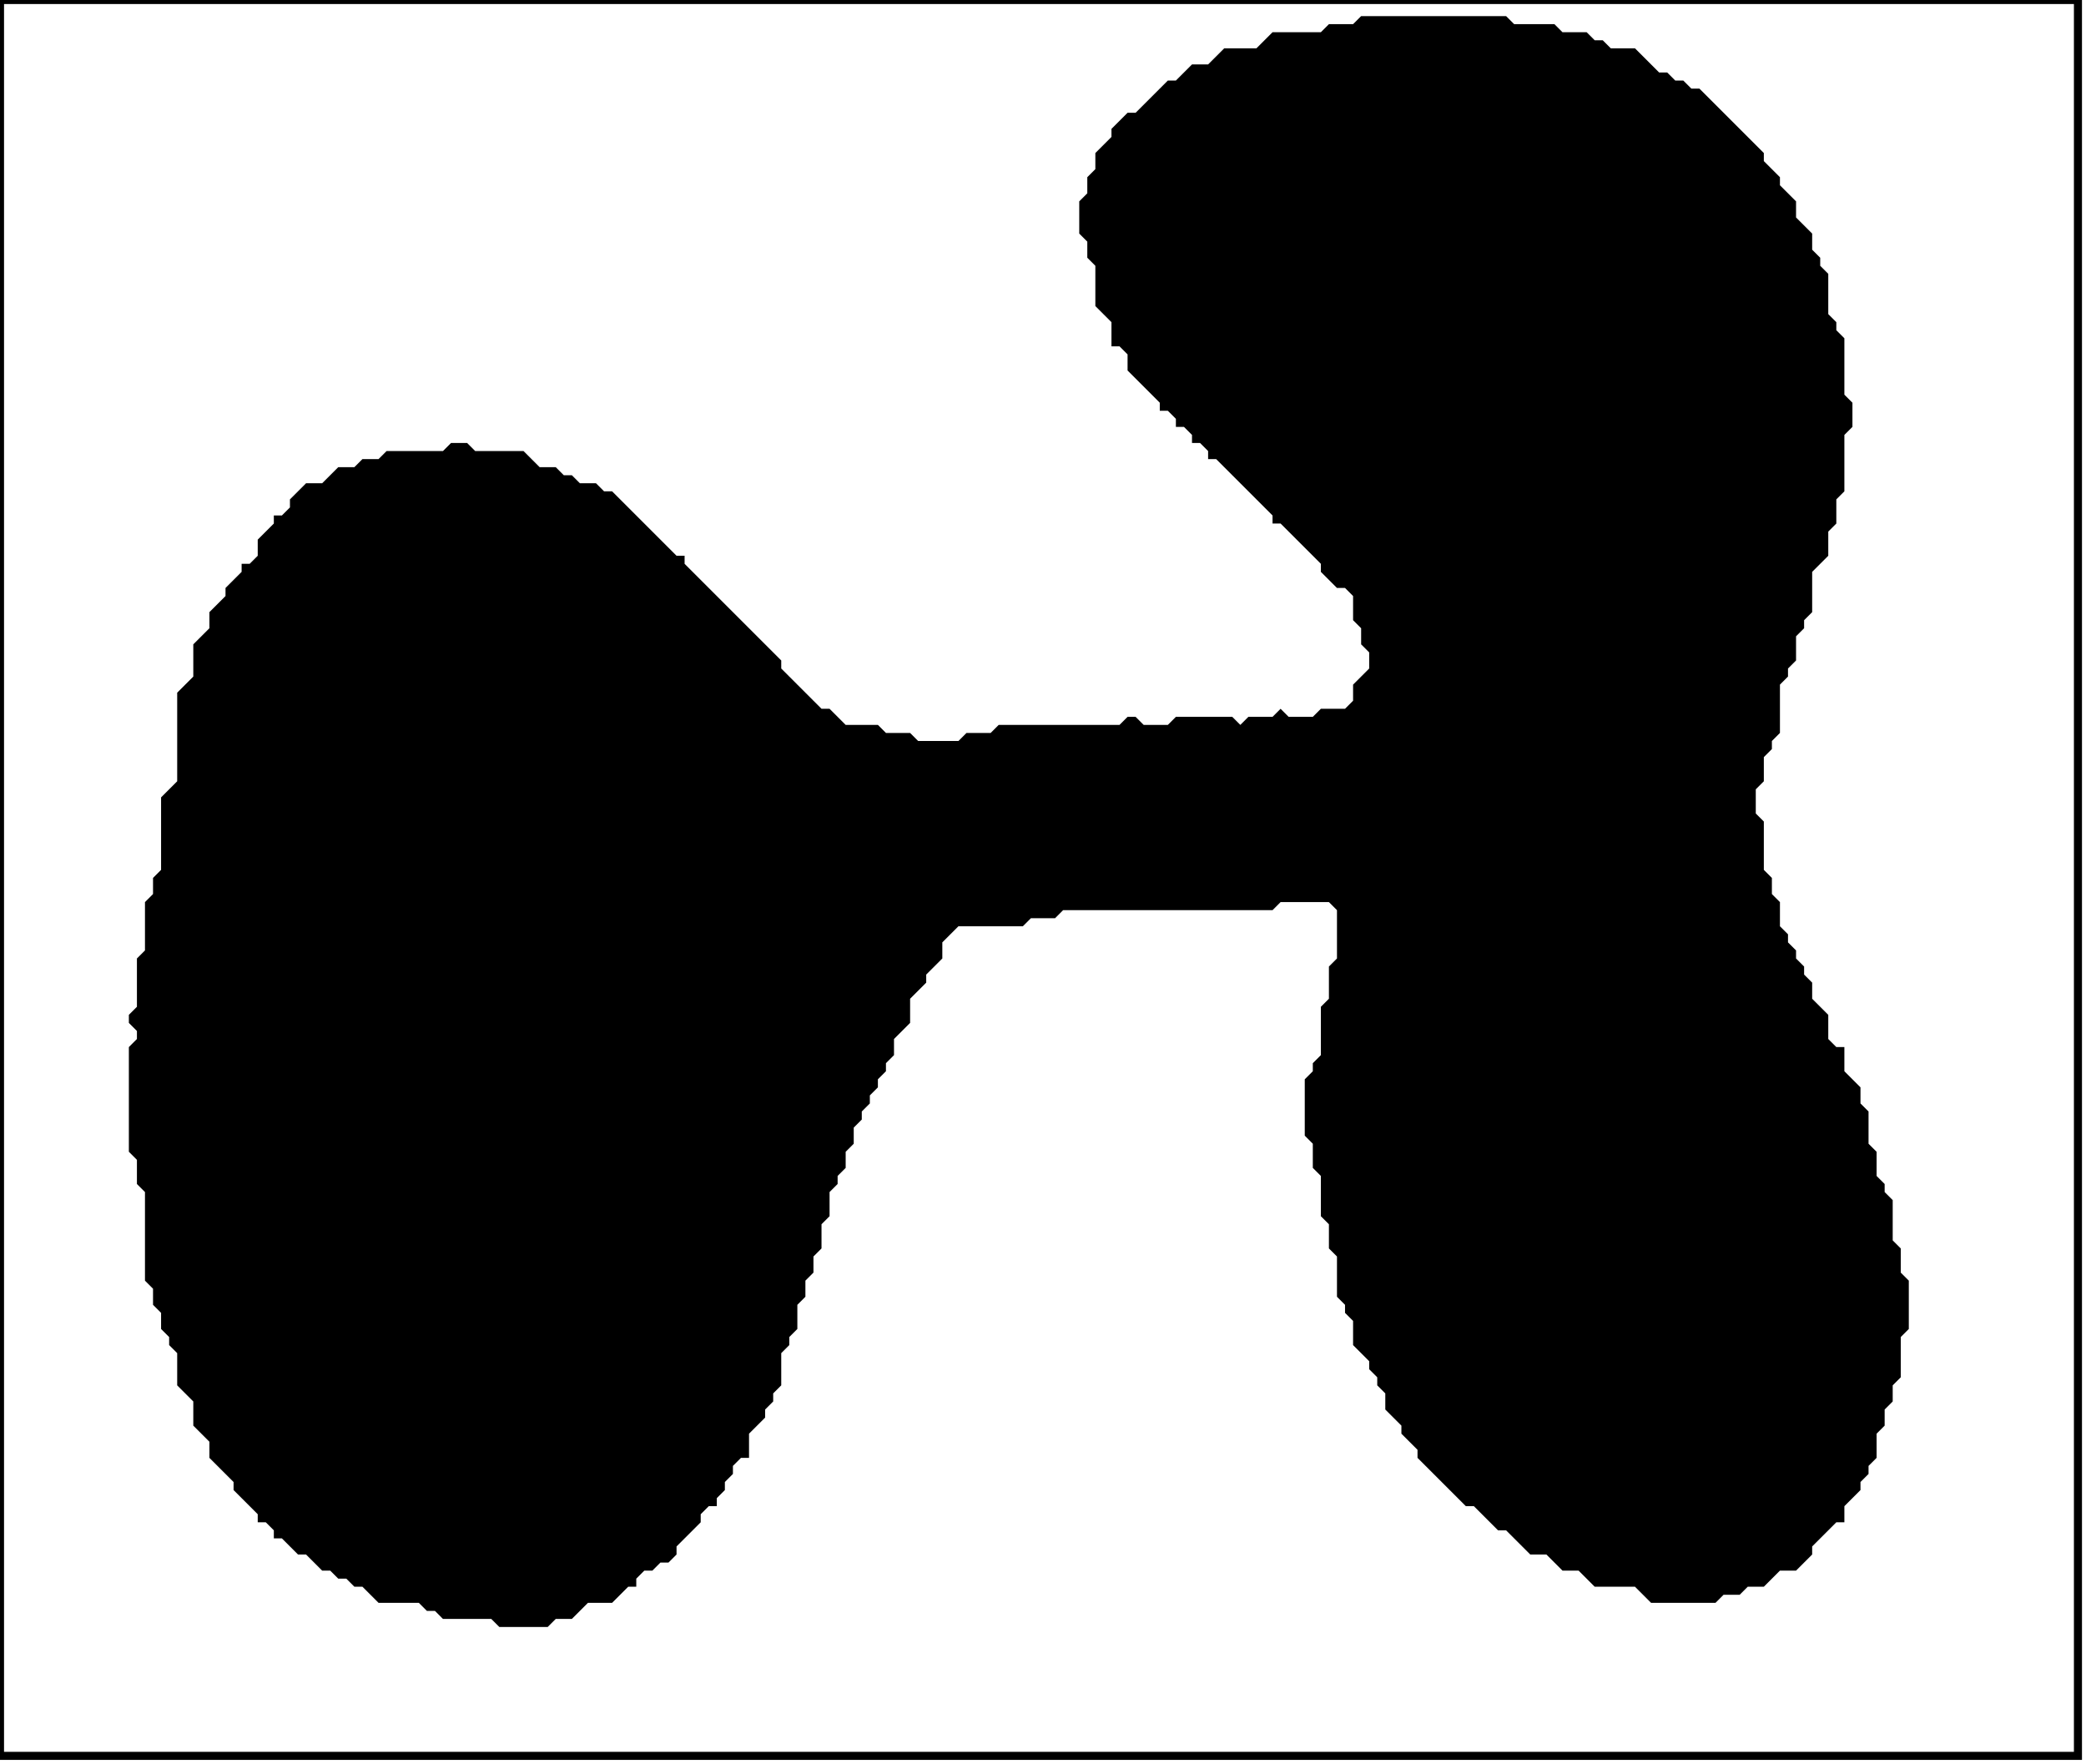 <?xml version='1.0' encoding='utf-8'?>
<svg width="259" height="219" xmlns="http://www.w3.org/2000/svg" viewBox="0 0 259 219"><rect width="259" height="219" fill="white" /><path d="M 169,2 L 168,3 L 165,3 L 164,4 L 158,4 L 156,6 L 152,6 L 150,8 L 148,8 L 146,10 L 145,10 L 141,14 L 140,14 L 138,16 L 138,17 L 136,19 L 136,21 L 135,22 L 135,24 L 134,25 L 134,29 L 135,30 L 135,32 L 136,33 L 136,38 L 138,40 L 138,43 L 139,43 L 140,44 L 140,46 L 144,50 L 144,51 L 145,51 L 146,52 L 146,53 L 147,53 L 148,54 L 148,55 L 149,55 L 150,56 L 150,57 L 151,57 L 158,64 L 158,65 L 159,65 L 164,70 L 164,71 L 166,73 L 167,73 L 168,74 L 168,77 L 169,78 L 169,80 L 170,81 L 170,83 L 168,85 L 168,87 L 167,88 L 164,88 L 163,89 L 160,89 L 159,88 L 158,89 L 155,89 L 154,90 L 153,89 L 146,89 L 145,90 L 142,90 L 141,89 L 140,89 L 139,90 L 124,90 L 123,91 L 120,91 L 119,92 L 114,92 L 113,91 L 110,91 L 109,90 L 105,90 L 103,88 L 102,88 L 97,83 L 97,82 L 85,70 L 85,69 L 84,69 L 76,61 L 75,61 L 74,60 L 72,60 L 71,59 L 70,59 L 69,58 L 67,58 L 65,56 L 59,56 L 58,55 L 56,55 L 55,56 L 48,56 L 47,57 L 45,57 L 44,58 L 42,58 L 40,60 L 38,60 L 36,62 L 36,63 L 35,64 L 34,64 L 34,65 L 32,67 L 32,69 L 31,70 L 30,70 L 30,71 L 28,73 L 28,74 L 26,76 L 26,78 L 24,80 L 24,84 L 22,86 L 22,97 L 20,99 L 20,108 L 19,109 L 19,111 L 18,112 L 18,118 L 17,119 L 17,125 L 16,126 L 16,127 L 17,128 L 17,129 L 16,130 L 16,143 L 17,144 L 17,147 L 18,148 L 18,159 L 19,160 L 19,162 L 20,163 L 20,165 L 21,166 L 21,167 L 22,168 L 22,172 L 24,174 L 24,177 L 26,179 L 26,181 L 29,184 L 29,185 L 32,188 L 32,189 L 33,189 L 34,190 L 34,191 L 35,191 L 37,193 L 38,193 L 40,195 L 41,195 L 42,196 L 43,196 L 44,197 L 45,197 L 47,199 L 52,199 L 53,200 L 54,200 L 55,201 L 61,201 L 62,202 L 68,202 L 69,201 L 71,201 L 73,199 L 76,199 L 78,197 L 79,197 L 79,196 L 80,195 L 81,195 L 82,194 L 83,194 L 84,193 L 84,192 L 87,189 L 87,188 L 88,187 L 89,187 L 89,186 L 90,185 L 90,184 L 91,183 L 91,182 L 92,181 L 93,181 L 93,178 L 95,176 L 95,175 L 96,174 L 96,173 L 97,172 L 97,168 L 98,167 L 98,166 L 99,165 L 99,162 L 100,161 L 100,159 L 101,158 L 101,156 L 102,155 L 102,152 L 103,151 L 103,148 L 104,147 L 104,146 L 105,145 L 105,143 L 106,142 L 106,140 L 107,139 L 107,138 L 108,137 L 108,136 L 109,135 L 109,134 L 110,133 L 110,132 L 111,131 L 111,129 L 113,127 L 113,124 L 115,122 L 115,121 L 117,119 L 117,117 L 119,115 L 127,115 L 128,114 L 131,114 L 132,113 L 158,113 L 159,112 L 165,112 L 166,113 L 166,119 L 165,120 L 165,124 L 164,125 L 164,131 L 163,132 L 163,133 L 162,134 L 162,141 L 163,142 L 163,145 L 164,146 L 164,151 L 165,152 L 165,155 L 166,156 L 166,161 L 167,162 L 167,163 L 168,164 L 168,167 L 170,169 L 170,170 L 171,171 L 171,172 L 172,173 L 172,175 L 174,177 L 174,178 L 176,180 L 176,181 L 182,187 L 183,187 L 186,190 L 187,190 L 190,193 L 192,193 L 194,195 L 196,195 L 198,197 L 203,197 L 205,199 L 213,199 L 214,198 L 216,198 L 217,197 L 219,197 L 221,195 L 223,195 L 225,193 L 225,192 L 228,189 L 229,189 L 229,187 L 231,185 L 231,184 L 232,183 L 232,182 L 233,181 L 233,178 L 234,177 L 234,175 L 235,174 L 235,172 L 236,171 L 236,166 L 237,165 L 237,159 L 236,158 L 236,155 L 235,154 L 235,149 L 234,148 L 234,147 L 233,146 L 233,143 L 232,142 L 232,138 L 231,137 L 231,135 L 229,133 L 229,130 L 228,130 L 227,129 L 227,126 L 225,124 L 225,122 L 224,121 L 224,120 L 223,119 L 223,118 L 222,117 L 222,116 L 221,115 L 221,112 L 220,111 L 220,109 L 219,108 L 219,102 L 218,101 L 218,98 L 219,97 L 219,94 L 220,93 L 220,92 L 221,91 L 221,85 L 222,84 L 222,83 L 223,82 L 223,79 L 224,78 L 224,77 L 225,76 L 225,71 L 227,69 L 227,66 L 228,65 L 228,62 L 229,61 L 229,54 L 230,53 L 230,50 L 229,49 L 229,42 L 228,41 L 228,40 L 227,39 L 227,34 L 226,33 L 226,32 L 225,31 L 225,29 L 223,27 L 223,25 L 221,23 L 221,22 L 219,20 L 219,19 L 211,11 L 210,11 L 209,10 L 208,10 L 207,9 L 206,9 L 203,6 L 200,6 L 199,5 L 198,5 L 197,4 L 194,4 L 193,3 L 188,3 L 187,2 Z" fill="black" /><path d="M 0,0 L 0,218 L 258,218 L 258,0 Z" fill="none" stroke="black" stroke-width="1" /></svg>
